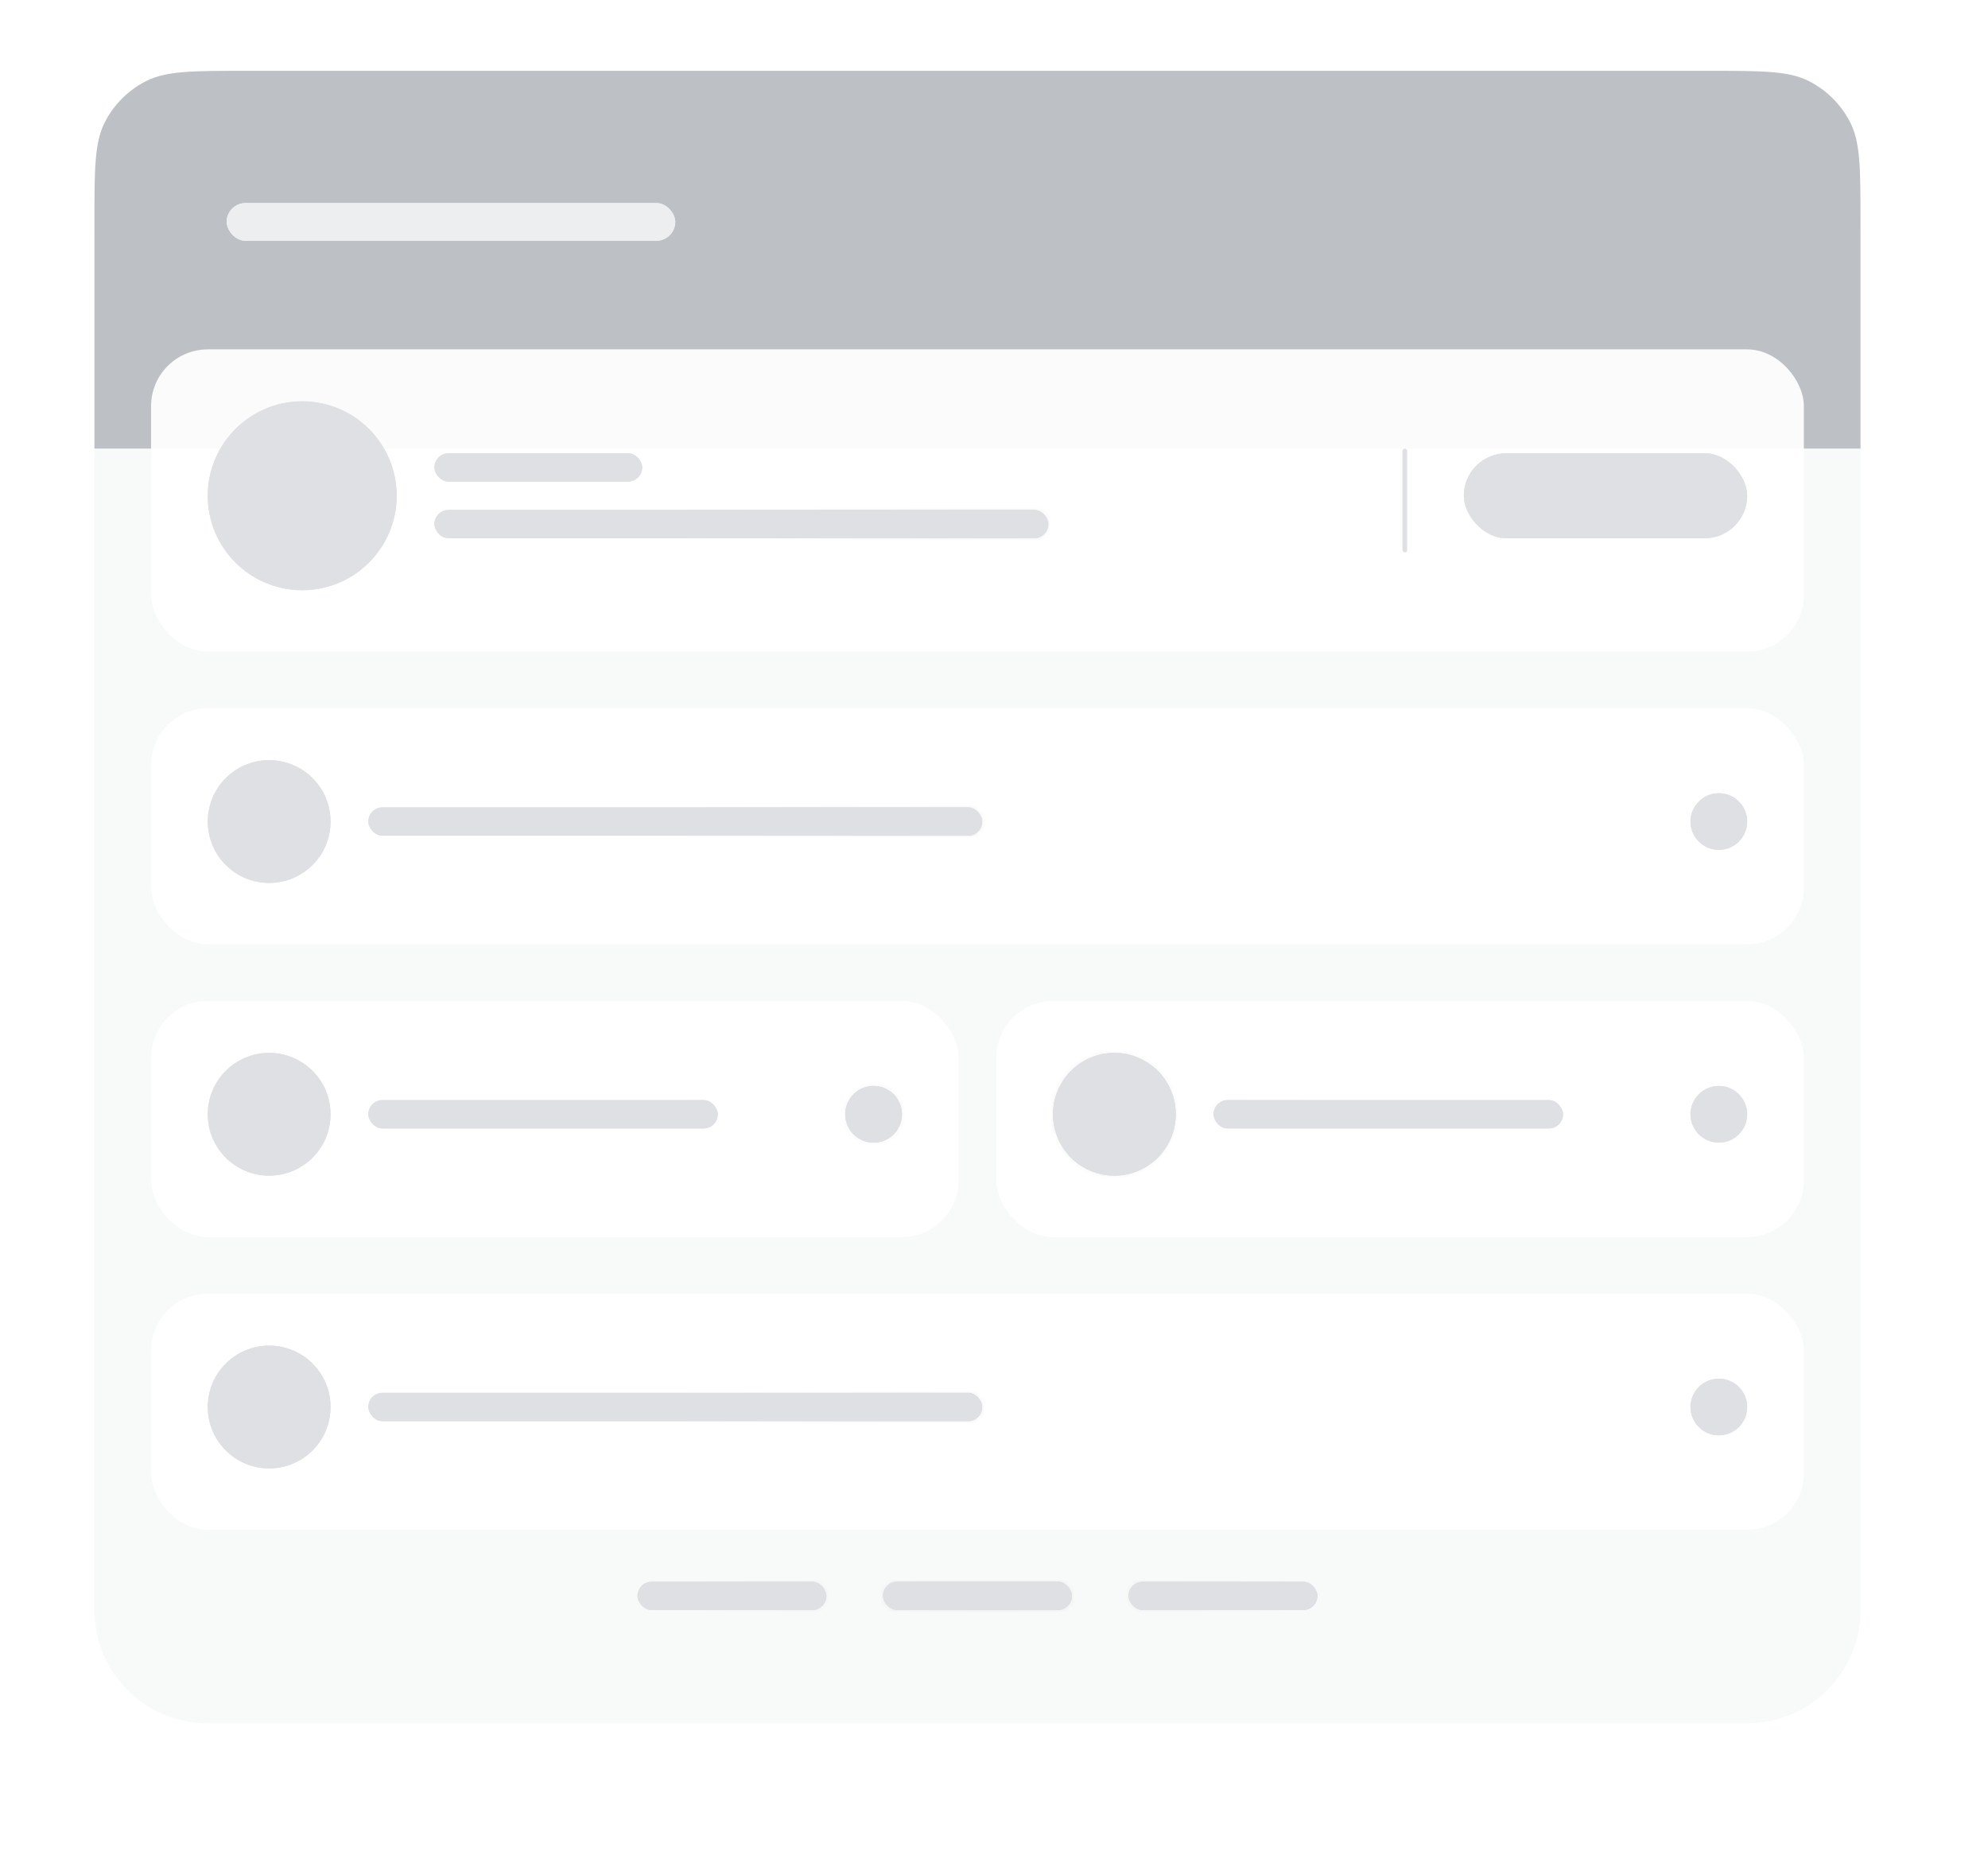 <svg width="421" height="392" viewBox="0 0 421 392" fill="none"
	 xmlns:xlink="http://www.w3.org/1999/xlink" xmlns="http://www.w3.org/2000/svg"
	 preserveAspectRatio="xMinYMin meet">
	<svg height="392px">
		<g filter="url(#filter0_bd_5671_99655)">
			<path fill-rule="evenodd" clip-rule="evenodd" d="M20 39C20 25.745 30.745 15 44 15H370C383.255 15 394 25.745 394 39V329C394 342.255 383.255 353 370 353H44C30.745 353 20 342.255 20 329V39Z" fill="#F7F8F9" fill-opacity="0.88"/>
		</g>
		<g clip-path="url(#clip0_5671_99655)">
			<path d="M20 47C20 35.799 20 30.198 22.18 25.92C24.097 22.157 27.157 19.097 30.92 17.18C35.198 15 40.799 15 52 15H362C373.201 15 378.802 15 383.08 17.18C386.843 19.097 389.903 22.157 391.82 25.92C394 30.198 394 35.799 394 47V95H20V47Z" fill="#BDC1C6"/>
		</g>
		<g filter="url(#filter1_d_5671_99655)">
			<g clip-path="url(#clip1_5671_99655)">
				<rect x="32" y="73" width="350" height="64" rx="12" fill="white" fill-opacity="0.94"/>
				<rect x="297" y="94" width="1" height="22" rx="0.5" fill="#DFE0E3"/>
			</g>
		</g>
		<g filter="url(#filter2_d_5671_99655)">
			<g clip-path="url(#clip2_5671_99655)">
				<rect x="32" y="149" width="350" height="50" rx="12" fill="white" fill-opacity="0.94"/>
			</g>
		</g>
		<g filter="url(#filter3_d_5671_99655)">
			<g clip-path="url(#clip3_5671_99655)">
				<rect x="32" y="211" width="171" height="50" rx="12" fill="white" fill-opacity="0.94"/>
			</g>
		</g>
		<g filter="url(#filter4_d_5671_99655)">
			<g clip-path="url(#clip4_5671_99655)">
				<rect x="211" y="211" width="171" height="50" rx="12" fill="white" fill-opacity="0.94"/>
			</g>
		</g>
		<g filter="url(#filter5_d_5671_99655)">
			<g clip-path="url(#clip5_5671_99655)">
				<rect x="32" y="273" width="350" height="50" rx="12" fill="white" fill-opacity="0.94"/>
			</g>
		</g>
		<defs>
			<filter id="filter0_bd_5671_99655" x="-20.774" y="-25.774" width="455.548" height="419.548" filterUnits="userSpaceOnUse" color-interpolation-filters="sRGB">
				<feFlood flood-opacity="0" result="BackgroundImageFix"/>
				<feGaussianBlur in="BackgroundImageFix" stdDeviation="20.387"/>
				<feComposite in2="SourceAlpha" operator="in" result="effect1_backgroundBlur_5671_99655"/>
				<feColorMatrix in="SourceAlpha" type="matrix" values="0 0 0 0 0 0 0 0 0 0 0 0 0 0 0 0 0 0 127 0" result="hardAlpha"/>
				<feOffset dy="12"/>
				<feGaussianBlur stdDeviation="13.5"/>
				<feColorMatrix type="matrix" values="0 0 0 0 0 0 0 0 0 0 0 0 0 0 0 0 0 0 0.14 0"/>
				<feBlend mode="normal" in2="effect1_backgroundBlur_5671_99655" result="effect2_dropShadow_5671_99655"/>
				<feBlend mode="normal" in="SourceGraphic" in2="effect2_dropShadow_5671_99655" result="shape"/>
			</filter>
			<filter id="filter1_d_5671_99655" x="29" y="71" width="356" height="70" filterUnits="userSpaceOnUse" color-interpolation-filters="sRGB">
				<feFlood flood-opacity="0" result="BackgroundImageFix"/>
				<feColorMatrix in="SourceAlpha" type="matrix" values="0 0 0 0 0 0 0 0 0 0 0 0 0 0 0 0 0 0 127 0" result="hardAlpha"/>
				<feOffset dy="1"/>
				<feGaussianBlur stdDeviation="1.5"/>
				<feColorMatrix type="matrix" values="0 0 0 0 0 0 0 0 0 0 0 0 0 0 0 0 0 0 0.09 0"/>
				<feBlend mode="normal" in2="BackgroundImageFix" result="effect1_dropShadow_5671_99655"/>
				<feBlend mode="normal" in="SourceGraphic" in2="effect1_dropShadow_5671_99655" result="shape"/>
			</filter>
			<filter id="filter2_d_5671_99655" x="29" y="147" width="356" height="56" filterUnits="userSpaceOnUse" color-interpolation-filters="sRGB">
				<feFlood flood-opacity="0" result="BackgroundImageFix"/>
				<feColorMatrix in="SourceAlpha" type="matrix" values="0 0 0 0 0 0 0 0 0 0 0 0 0 0 0 0 0 0 127 0" result="hardAlpha"/>
				<feOffset dy="1"/>
				<feGaussianBlur stdDeviation="1.5"/>
				<feColorMatrix type="matrix" values="0 0 0 0 0 0 0 0 0 0 0 0 0 0 0 0 0 0 0.09 0"/>
				<feBlend mode="normal" in2="BackgroundImageFix" result="effect1_dropShadow_5671_99655"/>
				<feBlend mode="normal" in="SourceGraphic" in2="effect1_dropShadow_5671_99655" result="shape"/>
			</filter>
			<filter id="filter3_d_5671_99655" x="29" y="209" width="177" height="56" filterUnits="userSpaceOnUse" color-interpolation-filters="sRGB">
				<feFlood flood-opacity="0" result="BackgroundImageFix"/>
				<feColorMatrix in="SourceAlpha" type="matrix" values="0 0 0 0 0 0 0 0 0 0 0 0 0 0 0 0 0 0 127 0" result="hardAlpha"/>
				<feOffset dy="1"/>
				<feGaussianBlur stdDeviation="1.5"/>
				<feColorMatrix type="matrix" values="0 0 0 0 0 0 0 0 0 0 0 0 0 0 0 0 0 0 0.09 0"/>
				<feBlend mode="normal" in2="BackgroundImageFix" result="effect1_dropShadow_5671_99655"/>
				<feBlend mode="normal" in="SourceGraphic" in2="effect1_dropShadow_5671_99655" result="shape"/>
			</filter>
			<filter id="filter4_d_5671_99655" x="208" y="209" width="177" height="56" filterUnits="userSpaceOnUse" color-interpolation-filters="sRGB">
				<feFlood flood-opacity="0" result="BackgroundImageFix"/>
				<feColorMatrix in="SourceAlpha" type="matrix" values="0 0 0 0 0 0 0 0 0 0 0 0 0 0 0 0 0 0 127 0" result="hardAlpha"/>
				<feOffset dy="1"/>
				<feGaussianBlur stdDeviation="1.5"/>
				<feColorMatrix type="matrix" values="0 0 0 0 0 0 0 0 0 0 0 0 0 0 0 0 0 0 0.09 0"/>
				<feBlend mode="normal" in2="BackgroundImageFix" result="effect1_dropShadow_5671_99655"/>
				<feBlend mode="normal" in="SourceGraphic" in2="effect1_dropShadow_5671_99655" result="shape"/>
			</filter>
			<filter id="filter5_d_5671_99655" x="29" y="271" width="356" height="56" filterUnits="userSpaceOnUse" color-interpolation-filters="sRGB">
				<feFlood flood-opacity="0" result="BackgroundImageFix"/>
				<feColorMatrix in="SourceAlpha" type="matrix" values="0 0 0 0 0 0 0 0 0 0 0 0 0 0 0 0 0 0 127 0" result="hardAlpha"/>
				<feOffset dy="1"/>
				<feGaussianBlur stdDeviation="1.5"/>
				<feColorMatrix type="matrix" values="0 0 0 0 0 0 0 0 0 0 0 0 0 0 0 0 0 0 0.09 0"/>
				<feBlend mode="normal" in2="BackgroundImageFix" result="effect1_dropShadow_5671_99655"/>
				<feBlend mode="normal" in="SourceGraphic" in2="effect1_dropShadow_5671_99655" result="shape"/>
			</filter>
			<linearGradient id="paint0_linear_5671_99655" x1="41" y1="64.51" x2="-20" y2="64.51" gradientUnits="userSpaceOnUse">
				<stop stop-color="#BDC1C6" stop-opacity="0"/>
				<stop offset="0.492" stop-color="#BDC1C6"/>
				<stop offset="1" stop-color="#BDC1C6" stop-opacity="0"/>
			</linearGradient>
			<linearGradient id="paint1_linear_5671_99655" x1="53" y1="104.065" x2="-8" y2="104.065" gradientUnits="userSpaceOnUse">
				<stop stop-color="white" stop-opacity="0"/>
				<stop offset="0.492" stop-color="white"/>
				<stop offset="1" stop-color="white" stop-opacity="0"/>
			</linearGradient>
			<linearGradient id="paint2_linear_5671_99655" x1="53" y1="173.269" x2="-8" y2="173.269" gradientUnits="userSpaceOnUse">
				<stop stop-color="white" stop-opacity="0"/>
				<stop offset="0.492" stop-color="white"/>
				<stop offset="1" stop-color="white" stop-opacity="0"/>
			</linearGradient>
			<linearGradient id="paint3_linear_5671_99655" x1="53" y1="235.269" x2="-8" y2="235.269" gradientUnits="userSpaceOnUse">
				<stop stop-color="white" stop-opacity="0"/>
				<stop offset="0.492" stop-color="white"/>
				<stop offset="1" stop-color="white" stop-opacity="0"/>
			</linearGradient>
			<linearGradient id="paint4_linear_5671_99655" x1="232" y1="235.269" x2="171" y2="235.269" gradientUnits="userSpaceOnUse">
				<stop stop-color="white" stop-opacity="0"/>
				<stop offset="0.492" stop-color="white"/>
				<stop offset="1" stop-color="white" stop-opacity="0"/>
			</linearGradient>
			<linearGradient id="paint5_linear_5671_99655" x1="53" y1="297.269" x2="-8" y2="297.269" gradientUnits="userSpaceOnUse">
				<stop stop-color="white" stop-opacity="0"/>
				<stop offset="0.492" stop-color="white"/>
				<stop offset="1" stop-color="white" stop-opacity="0"/>
			</linearGradient>
			<clipPath id="clip0_5671_99655">
				<path d="M20 47C20 35.799 20 30.198 22.18 25.92C24.097 22.157 27.157 19.097 30.92 17.18C35.198 15 40.799 15 52 15H362C373.201 15 378.802 15 383.08 17.18C386.843 19.097 389.903 22.157 391.82 25.92C394 30.198 394 35.799 394 47V95H20V47Z" fill="white"/>
			</clipPath>
			<clipPath id="clip1_5671_99655">
				<rect x="32" y="73" width="350" height="64" rx="12" fill="white"/>
			</clipPath>
			<clipPath id="clip2_5671_99655">
				<rect x="32" y="149" width="350" height="50" rx="12" fill="white"/>
			</clipPath>
			<clipPath id="clip3_5671_99655">
				<rect x="32" y="211" width="171" height="50" rx="12" fill="white"/>
			</clipPath>
			<clipPath id="clip4_5671_99655">
				<rect x="211" y="211" width="171" height="50" rx="12" fill="white"/>
			</clipPath>
			<clipPath id="clip5_5671_99655">
				<rect x="32" y="273" width="350" height="50" rx="12" fill="white"/>
			</clipPath>
		</defs>
	</svg>
	<svg height="392px" id="animated-elements">
		<defs>
			<g id="header">
				<rect x="48" y="43" width="95" height="8" rx="4" fill="#EDEEF0"/>
			</g>
			<g id="card-xl">
				<rect x="92" y="108" width="130" height="6" rx="3" fill="#DFE0E3"/>
				<rect x="310" y="96" width="60" height="18" rx="9" fill="#DFE0E3"/>
				<rect x="92" y="96" width="44" height="6" rx="3" fill="#DFE0E3"/>
				<circle cx="64" cy="105" r="20" fill="#DFE0E3"/>
			</g>
			<g id="card-wide">
				<rect x="78" y="171" width="130" height="6" rx="3" fill="#DFE0E3"/>
				<circle cx="57" cy="174" r="13" fill="#DFE0E3"/>
				<circle cx="364" cy="174" r="6" fill="#DFE0E3"/>
			</g>
			<g id="card-left">
				<rect x="78" y="233" width="74" height="6" rx="3" fill="#DFE0E3"/>
				<circle cx="57" cy="236" r="13" fill="#DFE0E3"/>
				<circle cx="185" cy="236" r="6" fill="#DFE0E3"/>
			</g>
			<g id="card-right">
				<rect x="257" y="233" width="74" height="6" rx="3" fill="#DFE0E3"/>
				<circle cx="236" cy="236" r="13" fill="#DFE0E3"/>
				<circle cx="364" cy="236" r="6" fill="#DFE0E3"/>
			</g>
			<g id="card-wide-bottom">
				<rect x="78" y="295" width="130" height="6" rx="3" fill="#DFE0E3"/>
				<circle cx="57" cy="298" r="13" fill="#DFE0E3"/>
				<circle cx="364" cy="298" r="6" fill="#DFE0E3"/>
			</g>
			<g id="footer">
				<rect x="135" y="335" width="40" height="6" rx="3" fill="#DFE0E3"/>
				<rect x="187" y="335" width="40" height="6" rx="3" fill="#DFE0E3"/>
				<rect x="239" y="335" width="40" height="6" rx="3" fill="#DFE0E3"/>
			</g>
		</defs>

		<use xlink:href="#header"></use>
		<use xlink:href="#card-xl"></use>
		<use xlink:href="#card-wide"></use>
		<use xlink:href="#card-left"></use>
		<use xlink:href="#card-right"></use>
		<use xlink:href="#card-wide-bottom"></use>
		<use xlink:href="#footer"></use>
	</svg>

	<rect id="msk1" width="100%" fill="url(#msk_gd)" mask="url(#headerMsk)" height="392"/>

	<mask id="headerMsk" fill="white">
		<use xlink:href="#animated-elements"/>
	</mask>

	<linearGradient x1="66.6%" y1="50%" x2="33.3%" y2="50%" id="msk_gd">
		<stop stop-color="#000000" stop-opacity="0" offset="0%"/>
		<stop stop-color="#000000" stop-opacity="0.07" offset="50%"/>
		<stop stop-color="#000000" stop-opacity="0" offset="100%"/>
	</linearGradient>

	<animate xlink:href="#msk1" attributeName="x" from="-100%" to="100%" dur="1s" begin="0s" repeatCount="indefinite"/>
</svg>
